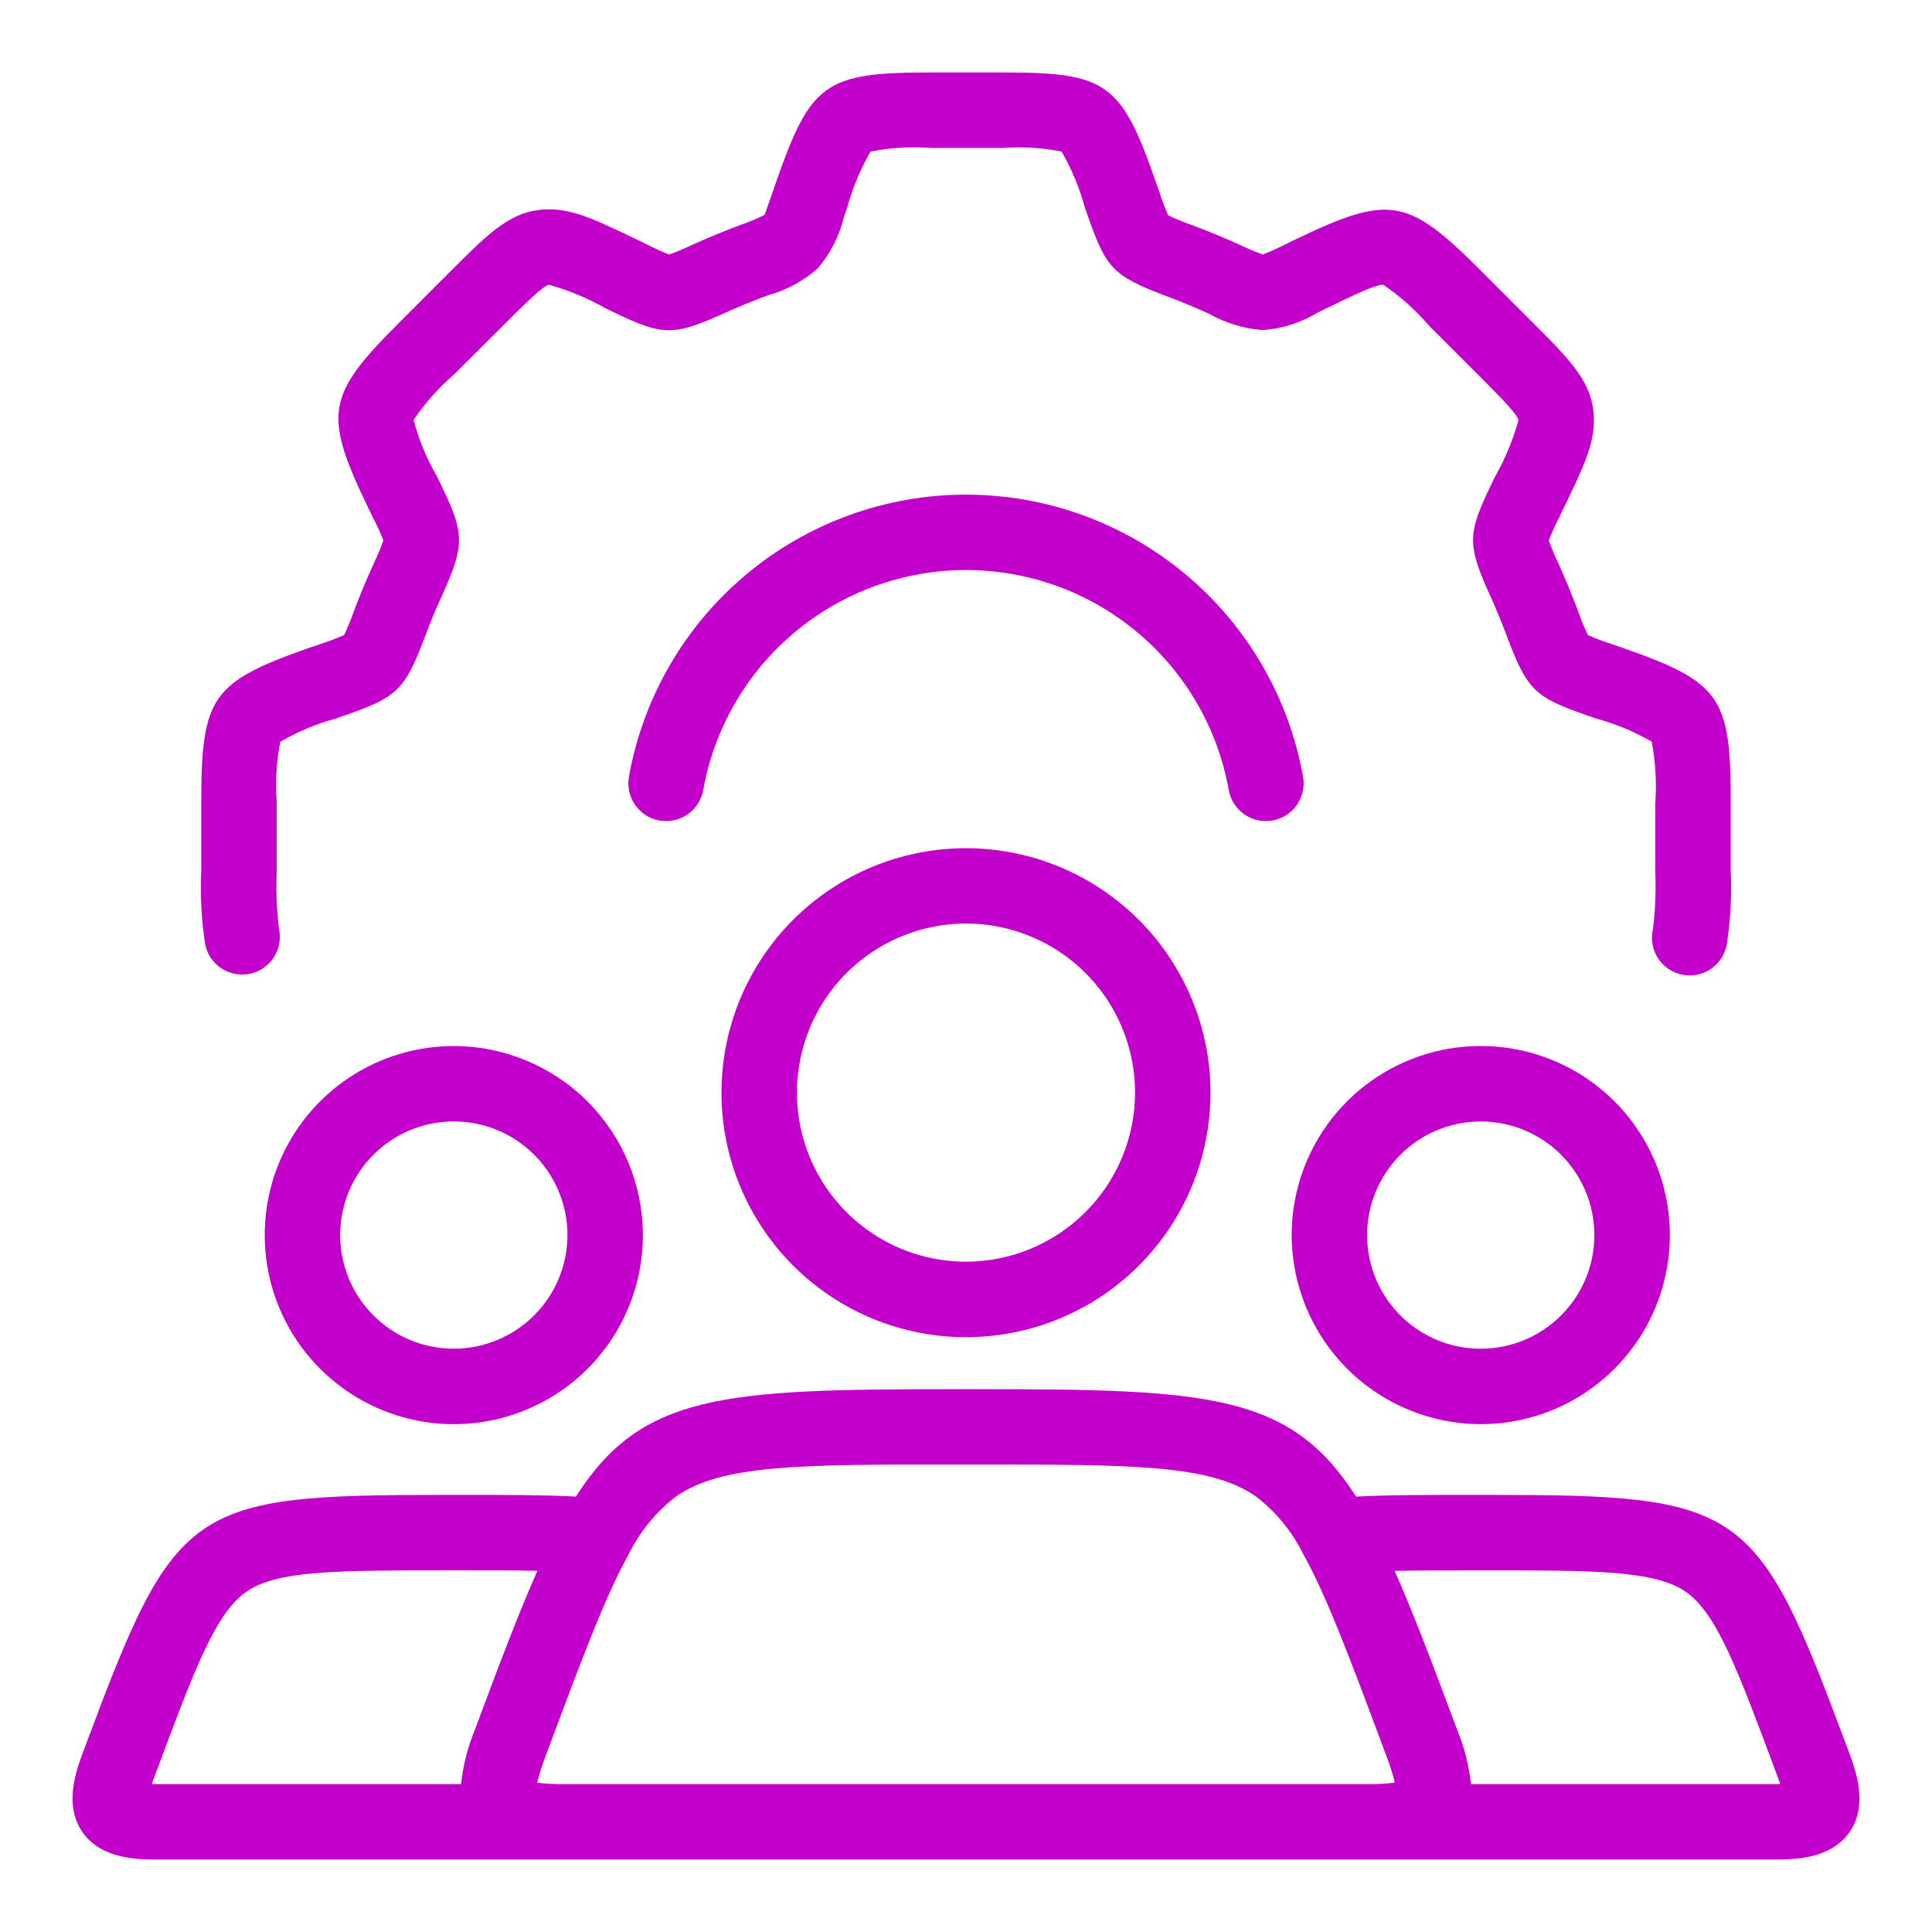 <svg width="48" height="48" viewBox="0 0 48 48" fill="none" xmlns="http://www.w3.org/2000/svg">
<path d="M6.213 24.192C6.456 24.14 6.668 23.993 6.803 23.784C6.938 23.575 6.984 23.321 6.931 23.078C6.873 22.601 6.854 22.121 6.874 21.641V19.926C6.838 19.425 6.868 18.921 6.963 18.428C7.395 18.178 7.857 17.985 8.338 17.853C8.353 17.849 8.368 17.844 8.383 17.839L8.579 17.77C9.857 17.327 10.058 17.133 10.534 15.879L10.615 15.668C10.711 15.416 10.809 15.178 10.911 14.956L11.001 14.753C11.547 13.532 11.543 13.253 10.957 12.046L10.865 11.855C10.857 11.838 10.848 11.821 10.838 11.805C10.591 11.374 10.402 10.913 10.276 10.432C10.565 10.007 10.908 9.622 11.297 9.287L12.525 8.063C12.986 7.601 13.51 7.077 13.643 7.077C14.135 7.214 14.608 7.411 15.052 7.664L15.254 7.761C16.459 8.344 16.738 8.347 17.965 7.795L18.148 7.713C18.387 7.609 18.626 7.509 18.868 7.416L19.081 7.336C19.54 7.21 19.964 6.98 20.32 6.665C20.635 6.293 20.858 5.852 20.971 5.379L21.053 5.143C21.185 4.661 21.378 4.198 21.628 3.765C22.122 3.669 22.626 3.639 23.128 3.676H24.911C25.4 3.641 25.892 3.671 26.374 3.765C26.624 4.197 26.818 4.659 26.948 5.141L27.032 5.381C27.475 6.659 27.669 6.86 28.924 7.336L29.133 7.416C29.376 7.509 29.615 7.609 29.843 7.708L30.033 7.793C30.447 8.027 30.907 8.166 31.381 8.202C31.867 8.164 32.337 8.012 32.754 7.758L32.983 7.646C33.589 7.353 34.213 7.048 34.37 7.077C34.794 7.367 35.178 7.711 35.512 8.1L36.738 9.326C37.2 9.788 37.725 10.312 37.725 10.444C37.588 10.936 37.391 11.409 37.138 11.853L37.042 12.054C36.458 13.26 36.455 13.539 37.007 14.766L37.09 14.949C37.193 15.187 37.293 15.426 37.386 15.669L37.464 15.875C37.941 17.132 38.139 17.327 39.411 17.767L39.617 17.839C39.631 17.844 39.646 17.849 39.661 17.853C40.142 17.985 40.604 18.178 41.036 18.427C41.132 18.933 41.162 19.448 41.125 19.961V21.641C41.145 22.121 41.126 22.601 41.068 23.078C41.039 23.199 41.034 23.325 41.054 23.448C41.074 23.572 41.119 23.69 41.185 23.796C41.252 23.901 41.338 23.993 41.441 24.065C41.543 24.136 41.658 24.187 41.781 24.213C41.903 24.24 42.029 24.242 42.152 24.219C42.274 24.196 42.391 24.149 42.496 24.08C42.6 24.011 42.689 23.922 42.759 23.818C42.828 23.714 42.876 23.598 42.9 23.475C42.994 22.869 43.028 22.255 43 21.642V19.926C43 17.304 42.746 16.945 40.279 16.083L40.238 16.069C40.223 16.064 40.208 16.059 40.193 16.054L40.024 15.996C39.829 15.933 39.637 15.861 39.449 15.779C39.361 15.594 39.284 15.404 39.216 15.21L39.137 15C39.034 14.732 38.925 14.469 38.806 14.194L38.717 13.996C38.628 13.811 38.548 13.621 38.479 13.427C38.553 13.237 38.636 13.052 38.73 12.871L38.833 12.656C39.327 11.634 39.6 11.07 39.6 10.444C39.6 9.534 39.055 8.989 38.065 8L36.816 6.75C34.964 4.893 34.528 4.82 32.135 5.973L31.934 6.071C31.752 6.164 31.566 6.248 31.376 6.323C31.181 6.253 30.99 6.173 30.803 6.083L30.597 5.991C30.335 5.876 30.07 5.766 29.803 5.664L29.588 5.582C29.396 5.515 29.207 5.437 29.023 5.35C28.939 5.159 28.865 4.964 28.802 4.765L28.717 4.522C27.856 2.054 27.5 1.8 24.911 1.8H23.124C20.503 1.8 20.144 2.055 19.282 4.524L19.198 4.765C19.107 5.028 19.014 5.3 18.992 5.342C18.805 5.434 18.613 5.514 18.416 5.581L18.197 5.664C17.93 5.767 17.666 5.877 17.392 5.996L17.194 6.084C17.009 6.174 16.819 6.253 16.625 6.323C16.436 6.249 16.25 6.165 16.069 6.072L15.854 5.968C14.831 5.474 14.268 5.201 13.641 5.201C12.732 5.201 12.187 5.746 11.197 6.736L9.948 7.985C8.091 9.837 8.017 10.272 9.171 12.666C9.179 12.682 9.187 12.7 9.197 12.717L9.269 12.867C9.364 13.048 9.45 13.235 9.525 13.425C9.457 13.617 9.379 13.804 9.291 13.988L9.202 14.187C9.09 14.437 8.975 14.71 8.865 14.997L8.783 15.212C8.715 15.405 8.638 15.593 8.55 15.777C8.359 15.861 8.164 15.935 7.966 15.998L7.808 16.053C7.792 16.058 7.777 16.063 7.762 16.068L7.72 16.082C5.254 16.945 5 17.304 5 19.96V21.64C4.972 22.254 5.005 22.868 5.1 23.475C5.153 23.718 5.299 23.93 5.508 24.064C5.717 24.198 5.971 24.245 6.213 24.192Z" fill="#C300CB"/>
<path d="M31.45 20.4C31.587 20.4 31.722 20.37 31.846 20.312C31.971 20.255 32.081 20.17 32.169 20.066C32.257 19.961 32.321 19.838 32.356 19.705C32.392 19.573 32.398 19.434 32.374 19.299C32.023 17.334 30.991 15.555 29.46 14.273C27.929 12.992 25.996 12.289 24 12.289C22.003 12.289 20.07 12.992 18.539 14.273C17.008 15.555 15.976 17.334 15.625 19.299C15.582 19.544 15.638 19.796 15.78 20C15.923 20.204 16.14 20.343 16.385 20.386C16.63 20.429 16.882 20.373 17.086 20.231C17.29 20.088 17.428 19.87 17.472 19.626C17.746 18.094 18.55 16.707 19.744 15.709C20.937 14.71 22.444 14.163 24 14.163C25.556 14.163 27.062 14.71 28.256 15.709C29.449 16.707 30.253 18.094 30.528 19.626C30.566 19.843 30.679 20.039 30.848 20.18C31.017 20.322 31.23 20.4 31.45 20.4Z" fill="#C300CB"/>
<path d="M11.275 25.988C10.346 25.988 9.438 26.263 8.665 26.779C7.892 27.295 7.29 28.029 6.934 28.887C6.579 29.746 6.486 30.691 6.667 31.602C6.848 32.513 7.296 33.35 7.953 34.007C8.61 34.664 9.447 35.112 10.358 35.293C11.269 35.475 12.214 35.382 13.072 35.026C13.931 34.67 14.665 34.068 15.181 33.296C15.697 32.523 15.973 31.615 15.973 30.686C15.971 29.44 15.476 28.246 14.595 27.365C13.715 26.485 12.521 25.989 11.275 25.988ZM11.275 33.508C10.717 33.508 10.171 33.343 9.707 33.033C9.242 32.722 8.88 32.282 8.667 31.766C8.453 31.25 8.397 30.682 8.506 30.134C8.615 29.587 8.884 29.084 9.278 28.689C9.673 28.294 10.176 28.025 10.724 27.916C11.272 27.808 11.839 27.863 12.355 28.077C12.871 28.291 13.312 28.653 13.622 29.117C13.932 29.581 14.098 30.127 14.098 30.686C14.097 31.434 13.799 32.151 13.27 32.681C12.741 33.21 12.023 33.507 11.275 33.508Z" fill="#C300CB"/>
<path d="M36.787 35.383C37.717 35.384 38.625 35.108 39.398 34.592C40.171 34.076 40.773 33.343 41.129 32.484C41.485 31.626 41.578 30.681 41.397 29.77C41.216 28.858 40.769 28.021 40.112 27.364C39.455 26.706 38.618 26.259 37.706 26.078C36.795 25.896 35.85 25.989 34.992 26.345C34.133 26.7 33.399 27.302 32.883 28.075C32.367 28.848 32.091 29.756 32.091 30.686C32.093 31.931 32.588 33.124 33.468 34.005C34.349 34.886 35.542 35.381 36.787 35.383ZM36.787 27.863C37.346 27.863 37.892 28.028 38.356 28.338C38.82 28.648 39.182 29.089 39.396 29.605C39.609 30.121 39.666 30.688 39.557 31.236C39.448 31.784 39.179 32.287 38.784 32.682C38.389 33.076 37.886 33.345 37.339 33.454C36.791 33.563 36.223 33.507 35.708 33.294C35.192 33.08 34.751 32.718 34.441 32.254C34.13 31.79 33.965 31.244 33.965 30.686C33.966 29.937 34.263 29.22 34.792 28.69C35.322 28.161 36.039 27.863 36.787 27.863Z" fill="#C300CB"/>
<path d="M45.927 43.507L45.867 43.347C43.642 37.379 43.307 37.14 36.956 37.14H36.562C35.426 37.14 34.482 37.14 33.691 37.183C32.063 34.627 30.048 34.513 24.284 34.513H23.719C17.955 34.513 15.938 34.628 14.309 37.182C13.519 37.141 12.575 37.139 11.441 37.14H11.047C4.697 37.14 4.361 37.379 2.136 43.336L2.073 43.505C1.899 43.97 1.575 44.836 2.048 45.518C2.522 46.201 3.445 46.2 3.941 46.2H18.544H18.552H29.443H29.452H44.059C44.555 46.2 45.478 46.2 45.952 45.517C46.425 44.833 46.1 43.968 45.927 43.507ZM16.804 37.174C17.939 36.386 19.894 36.384 23.759 36.386H24.244C28.124 36.386 30.062 36.386 31.196 37.174C31.688 37.549 32.088 38.032 32.366 38.586C32.37 38.596 32.376 38.605 32.381 38.615C32.962 39.659 33.537 41.197 34.364 43.411L34.448 43.638C34.531 43.85 34.6 44.068 34.654 44.289C34.427 44.317 34.2 44.329 33.972 44.326H14.025C13.798 44.33 13.572 44.318 13.346 44.291C13.4 44.071 13.468 43.854 13.55 43.643L13.635 43.416C14.465 41.194 15.041 39.652 15.623 38.608L15.629 38.595C15.908 38.038 16.309 37.552 16.804 37.174ZM3.772 44.323C3.788 44.275 3.807 44.222 3.829 44.162L3.893 43.992C4.835 41.468 5.355 40.077 6.121 39.546C6.886 39.015 8.362 39.017 11.07 39.015H11.442C12.154 39.015 12.792 39.015 13.352 39.026C12.906 40.03 12.439 41.258 11.879 42.759L11.794 42.986C11.618 43.414 11.504 43.865 11.455 44.325H3.941C3.878 44.325 3.821 44.325 3.772 44.323ZM44.059 44.325H36.545C36.496 43.863 36.382 43.411 36.205 42.982L36.12 42.757C35.561 41.257 35.094 40.031 34.649 39.028C35.212 39.017 35.847 39.017 36.562 39.017H36.933C39.621 39.014 41.116 39.017 41.883 39.548C42.65 40.08 43.169 41.474 44.112 44.003L44.172 44.165C44.194 44.224 44.213 44.278 44.23 44.324C44.178 44.325 44.122 44.325 44.059 44.325Z" fill="#C300CB"/>
<path d="M24 21.073C22.798 21.073 21.624 21.429 20.625 22.097C19.626 22.764 18.847 23.713 18.387 24.823C17.927 25.933 17.807 27.154 18.041 28.333C18.276 29.511 18.855 30.594 19.704 31.443C20.554 32.293 21.636 32.872 22.815 33.106C23.993 33.34 25.215 33.22 26.325 32.76C27.435 32.3 28.384 31.522 29.051 30.523C29.718 29.524 30.075 28.349 30.075 27.148C30.073 25.537 29.433 23.993 28.294 22.854C27.155 21.715 25.61 21.074 24 21.073ZM24 31.346C23.169 31.346 22.357 31.1 21.666 30.638C20.976 30.177 20.437 29.521 20.119 28.753C19.802 27.986 19.718 27.141 19.881 26.326C20.043 25.512 20.443 24.763 21.03 24.176C21.617 23.589 22.366 23.189 23.18 23.027C23.995 22.864 24.84 22.948 25.607 23.266C26.375 23.584 27.03 24.122 27.492 24.812C27.953 25.503 28.2 26.315 28.2 27.146C28.199 28.259 27.756 29.327 26.968 30.114C26.181 30.902 25.113 31.345 24 31.346Z" fill="#C300CB"/>
</svg>
